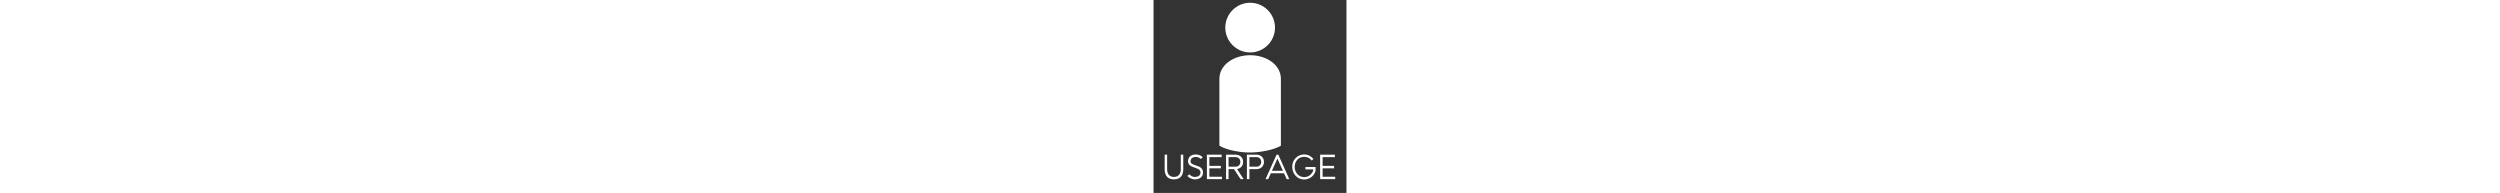 <?xml version="1.0" encoding="UTF-8"?>
<svg width="15em" version="1.1" viewBox="0 0 18.521 18.521" xmlns="http://www.w3.org/2000/svg" fill="#ffffff">
 <rect x="0" y="0" width="18.521" height="18.521" fill="#333333" stroke="none"/>
 <g transform="translate(-107.16 -4.635)">
  <path transform="matrix(.265 0 0 .265 107.16 4.635)" d="m35 1c-4.963 0-9.004 4.039-9.004 9 0 4.961 4.041 9 9.004 9 4.963 0 9.004-4.039 9.004-9 0-4.961-4.041-9-9.004-9zm-0.004 19c-3.003 0-5.739 0.878-7.781 2.359-2.042 1.482-3.352 3.696-3.352 6.144v24.289c2.579 1.544 7.239 2.445 10.908 2.455 3.82 0.011 8.823-0.933 11.365-2.455v-24.289c0-2.449-1.318-4.663-3.359-6.144-2.042-1.482-4.778-2.359-7.781-2.359z" color="#000000" color-rendering="auto" dominant-baseline="auto" image-rendering="auto" shape-rendering="auto" solid-color="#000000" style="font-feature-settings:normal;font-variant-alternates:normal;font-variant-caps:normal;font-variant-ligatures:normal;font-variant-numeric:normal;font-variant-position:normal;isolation:auto;mix-blend-mode:normal;paint-order:stroke fill markers;shape-padding:0;text-decoration-color:#000000;text-decoration-line:none;text-decoration-style:solid;text-indent:0;text-orientation:mixed;text-transform:none;white-space:normal"/>
  <g transform="translate(6.0309e-6 -.168)">
   <path d="m109.12 22.024c-0.714 0-0.892-0.508-0.892-0.991v-1.381h0.238v1.4c0 0.324 0.127 0.737 0.654 0.737s0.657-0.413 0.657-0.737v-1.4h0.238v1.381c0 0.483-0.178 0.991-0.895 0.991z"/>
   <path d="m111.91 21.36c0 0.492-0.425 0.664-0.772 0.664-0.346 0-0.654-0.213-0.727-0.337l0.191-0.149c0.067 0.086 0.26 0.251 0.537 0.251 0.273 0 0.53-0.133 0.53-0.422 0-0.616-1.273-0.321-1.194-1.156 0.051-0.464 0.454-0.581 0.733-0.581s0.546 0.117 0.676 0.276l-0.184 0.159c-0.06-0.076-0.244-0.194-0.492-0.194s-0.454 0.111-0.489 0.352c-0.095 0.606 1.191 0.289 1.191 1.137z"/>
   <path d="m112.52 21.767h1.21v0.235h-1.448v-2.349h1.416v0.235h-1.178v0.841h1.105v0.235h-1.105z"/>
   <path d="m115.81 22.002h-0.292l-0.629-0.962h-0.527v0.962h-0.241v-2.349h0.927c0.343 0 0.711 0.219 0.711 0.692v0.003c0 0.416-0.286 0.635-0.584 0.683zm-1.448-2.115v0.918h0.676c0.264 0 0.457-0.187 0.457-0.457v-0.003c0-0.27-0.194-0.457-0.457-0.457z"/>
   <path d="m117.05 19.652c0.343 0 0.711 0.219 0.711 0.692v0.003c0 0.473-0.368 0.692-0.711 0.692h-0.686v0.962h-0.241v-2.349zm0.448 0.695v-0.003c0-0.27-0.194-0.457-0.457-0.457h-0.676v0.918h0.676c0.264 0 0.457-0.187 0.457-0.457z"/>
   <path d="m119.94 22.002-0.254-0.568h-1.264l-0.257 0.568h-0.251l1.054-2.349h0.171l1.054 2.349zm-1.416-0.8h1.057l-0.527-1.175z"/>
   <path d="m122.34 20.22s-0.203-0.362-0.733-0.362c-0.556 0-0.899 0.46-0.899 0.975s0.371 0.972 0.914 0.972c0.511 0 0.794-0.384 0.867-0.638v-0.102h-0.746v-0.232h0.972v0.371c-0.137 0.505-0.594 0.832-1.102 0.832-0.641 0-1.14-0.537-1.14-1.235 0-0.66 0.521-1.172 1.14-1.172 0.46 0 0.743 0.248 0.895 0.438z"/>
   <path d="m123.39 21.767h1.21v0.235h-1.448v-2.349h1.416v0.235h-1.178v0.841h1.105v0.235h-1.105z"/>
  </g>
 </g>
</svg>
